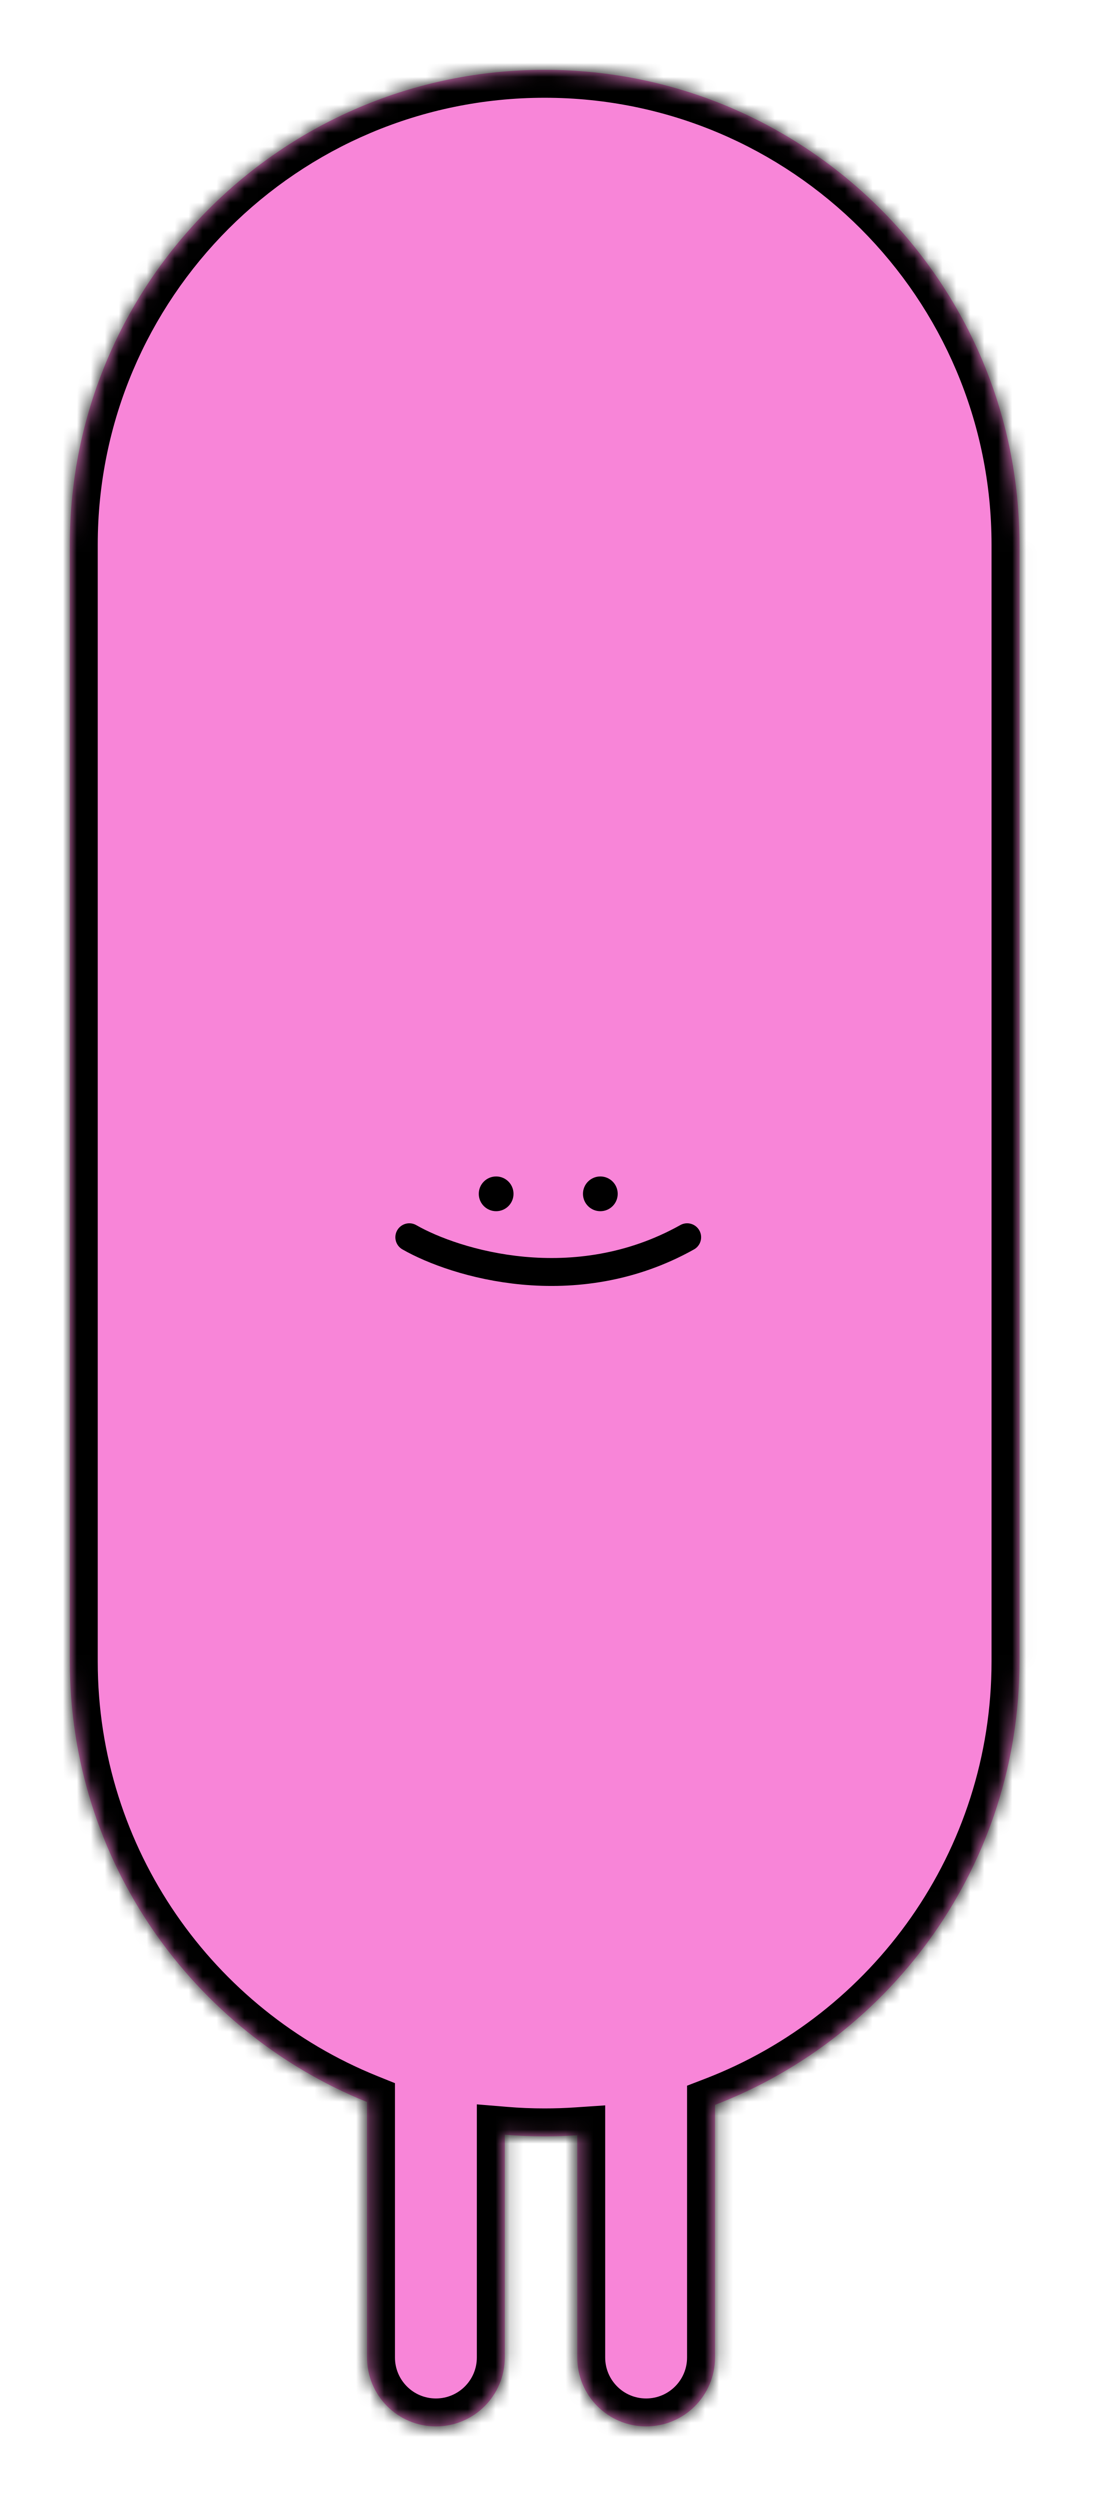 <svg width="79" height="179" viewBox="0 0 79 179" fill="none" xmlns="http://www.w3.org/2000/svg">
<g filter="url(#filter0_d_720_49)">
<mask id="path-1-outside-1_720_49" maskUnits="userSpaceOnUse" x="1" y="0" width="77" height="177" fill="black">
<rect fill="white" x="1" width="77" height="177"/>
<path fill-rule="evenodd" clip-rule="evenodd" d="M5 38.008C5 19.226 20.226 4 39.008 4C57.791 4 73.017 19.226 73.017 38.008V117.967C73.017 132.449 63.965 144.817 51.21 149.721V167.811C51.21 170.536 49.002 172.744 46.277 172.744C43.553 172.744 41.345 170.536 41.345 167.811V151.896C40.573 151.949 39.794 151.975 39.008 151.975C38.047 151.975 37.094 151.936 36.153 151.857V167.811C36.153 170.536 33.944 172.744 31.22 172.744C28.496 172.744 26.288 170.536 26.288 167.811V149.517C13.807 144.48 5 132.252 5 117.967V38.008Z"/>
</mask>
<path fill-rule="evenodd" clip-rule="evenodd" d="M5 38.008C5 19.226 20.226 4 39.008 4C57.791 4 73.017 19.226 73.017 38.008V117.967C73.017 132.449 63.965 144.817 51.21 149.721V167.811C51.21 170.536 49.002 172.744 46.277 172.744C43.553 172.744 41.345 170.536 41.345 167.811V151.896C40.573 151.949 39.794 151.975 39.008 151.975C38.047 151.975 37.094 151.936 36.153 151.857V167.811C36.153 170.536 33.944 172.744 31.22 172.744C28.496 172.744 26.288 170.536 26.288 167.811V149.517C13.807 144.48 5 132.252 5 117.967V38.008Z" fill="#F885D8"/>
<path d="M51.21 149.721L49.774 145.988L47.21 146.974V149.721H51.21ZM41.345 151.896H45.345V147.616L41.074 147.906L41.345 151.896ZM36.153 151.857L36.484 147.871L32.153 147.511V151.857H36.153ZM26.288 149.517H30.288V146.817L27.785 145.807L26.288 149.517ZM39.008 0C18.017 0 1 17.017 1 38.008H9C9 21.435 22.435 8 39.008 8V0ZM77.017 38.008C77.017 17.017 60 0 39.008 0V8C55.582 8 69.017 21.435 69.017 38.008H77.017ZM77.017 117.967V38.008H69.017V117.967H77.017ZM52.645 153.455C66.894 147.976 77.017 134.159 77.017 117.967H69.017C69.017 130.739 61.036 141.658 49.774 145.988L52.645 153.455ZM47.21 149.721V167.811H55.21V149.721H47.21ZM47.21 167.811C47.21 168.326 46.792 168.744 46.277 168.744V176.744C51.211 176.744 55.21 172.745 55.21 167.811H47.21ZM46.277 168.744C45.762 168.744 45.345 168.326 45.345 167.811H37.345C37.345 172.745 41.344 176.744 46.277 176.744V168.744ZM45.345 167.811V151.896H37.345V167.811H45.345ZM39.008 155.975C39.884 155.975 40.754 155.946 41.616 155.887L41.074 147.906C40.392 147.952 39.703 147.975 39.008 147.975V155.975ZM35.821 155.844C36.873 155.931 37.936 155.975 39.008 155.975V147.975C38.157 147.975 37.316 147.94 36.484 147.871L35.821 155.844ZM40.153 167.811V151.857H32.153V167.811H40.153ZM31.22 176.744C36.154 176.744 40.153 172.745 40.153 167.811H32.153C32.153 168.326 31.735 168.744 31.22 168.744V176.744ZM22.288 167.811C22.288 172.745 26.287 176.744 31.22 176.744V168.744C30.705 168.744 30.288 168.326 30.288 167.811H22.288ZM22.288 149.517V167.811H30.288V149.517H22.288ZM1 117.967C1 133.938 10.85 147.599 24.791 153.226L27.785 145.807C16.765 141.36 9 130.565 9 117.967H1ZM1 38.008V117.967H9V38.008H1Z" fill="white" mask="url(#path-1-outside-1_720_49)"/>
<mask id="path-3-inside-2_720_49" fill="white">
<path fill-rule="evenodd" clip-rule="evenodd" d="M5 38.008C5 19.226 20.226 4 39.008 4C57.791 4 73.017 19.226 73.017 38.008V117.967C73.017 132.449 63.965 144.817 51.21 149.721V167.811C51.21 170.536 49.002 172.744 46.277 172.744C43.553 172.744 41.345 170.536 41.345 167.811V151.896C40.573 151.949 39.794 151.975 39.008 151.975C38.047 151.975 37.094 151.936 36.153 151.857V167.811C36.153 170.536 33.944 172.744 31.22 172.744C28.496 172.744 26.288 170.536 26.288 167.811V149.517C13.807 144.48 5 132.252 5 117.967V38.008Z"/>
</mask>
<path fill-rule="evenodd" clip-rule="evenodd" d="M5 38.008C5 19.226 20.226 4 39.008 4C57.791 4 73.017 19.226 73.017 38.008V117.967C73.017 132.449 63.965 144.817 51.21 149.721V167.811C51.21 170.536 49.002 172.744 46.277 172.744C43.553 172.744 41.345 170.536 41.345 167.811V151.896C40.573 151.949 39.794 151.975 39.008 151.975C38.047 151.975 37.094 151.936 36.153 151.857V167.811C36.153 170.536 33.944 172.744 31.22 172.744C28.496 172.744 26.288 170.536 26.288 167.811V149.517C13.807 144.48 5 132.252 5 117.967V38.008Z" fill="#F885D8"/>
<path d="M51.21 149.721L50.492 147.854L49.21 148.347V149.721H51.21ZM41.345 151.896H43.345V149.756L41.209 149.901L41.345 151.896ZM36.153 151.857L36.318 149.864L34.153 149.684V151.857H36.153ZM26.288 149.517H28.288V148.167L27.036 147.662L26.288 149.517ZM39.008 2C19.122 2 3 18.122 3 38.008H7C7 20.331 21.331 6 39.008 6V2ZM75.017 38.008C75.017 18.122 58.895 2 39.008 2V6C56.686 6 71.017 20.331 71.017 38.008H75.017ZM75.017 117.967V38.008H71.017V117.967H75.017ZM51.928 151.588C65.429 146.397 75.017 133.304 75.017 117.967H71.017C71.017 131.594 62.5 143.237 50.492 147.854L51.928 151.588ZM49.21 149.721V167.811H53.21V149.721H49.21ZM49.21 167.811C49.21 169.431 47.897 170.744 46.277 170.744V174.744C50.106 174.744 53.21 171.64 53.21 167.811H49.21ZM46.277 170.744C44.658 170.744 43.345 169.431 43.345 167.811H39.345C39.345 171.64 42.449 174.744 46.277 174.744V170.744ZM43.345 167.811V151.896H39.345V167.811H43.345ZM39.008 153.975C39.839 153.975 40.663 153.947 41.48 153.892L41.209 149.901C40.483 149.95 39.748 149.975 39.008 149.975V153.975ZM35.987 153.85C36.984 153.933 37.991 153.975 39.008 153.975V149.975C38.102 149.975 37.205 149.938 36.318 149.864L35.987 153.85ZM38.153 167.811V151.857H34.153V167.811H38.153ZM31.22 174.744C35.049 174.744 38.153 171.64 38.153 167.811H34.153C34.153 169.431 32.84 170.744 31.22 170.744V174.744ZM24.288 167.811C24.288 171.64 27.392 174.744 31.22 174.744V170.744C29.601 170.744 28.288 169.431 28.288 167.811H24.288ZM24.288 149.517V167.811H28.288V149.517H24.288ZM3 117.967C3 133.095 12.328 146.039 25.539 151.371L27.036 147.662C15.286 142.92 7 131.409 7 117.967H3ZM3 38.008V117.967H7V38.008H3Z" fill="black" mask="url(#path-3-inside-2_720_49)"/>
<circle cx="35.535" cy="84.485" r="1.244" fill="black"/>
<circle cx="42.998" cy="84.485" r="1.244" fill="black"/>
<path d="M29.317 87.594C32.594 89.471 41.162 92.099 49.216 87.594" stroke="black" stroke-width="2" stroke-linecap="round"/>
</g>
<defs>
<filter id="filter0_d_720_49" x="0" y="0" width="78.017" height="178.744" filterUnits="userSpaceOnUse" color-interpolation-filters="sRGB">
<feFlood flood-opacity="0" result="BackgroundImageFix"/>
<feColorMatrix in="SourceAlpha" type="matrix" values="0 0 0 0 0 0 0 0 0 0 0 0 0 0 0 0 0 0 127 0" result="hardAlpha"/>
<feOffset dy="1"/>
<feGaussianBlur stdDeviation="0.5"/>
<feComposite in2="hardAlpha" operator="out"/>
<feColorMatrix type="matrix" values="0 0 0 0 0 0 0 0 0 0 0 0 0 0 0 0 0 0 0.25 0"/>
<feBlend mode="normal" in2="BackgroundImageFix" result="effect1_dropShadow_720_49"/>
<feBlend mode="normal" in="SourceGraphic" in2="effect1_dropShadow_720_49" result="shape"/>
</filter>
</defs>
</svg>
